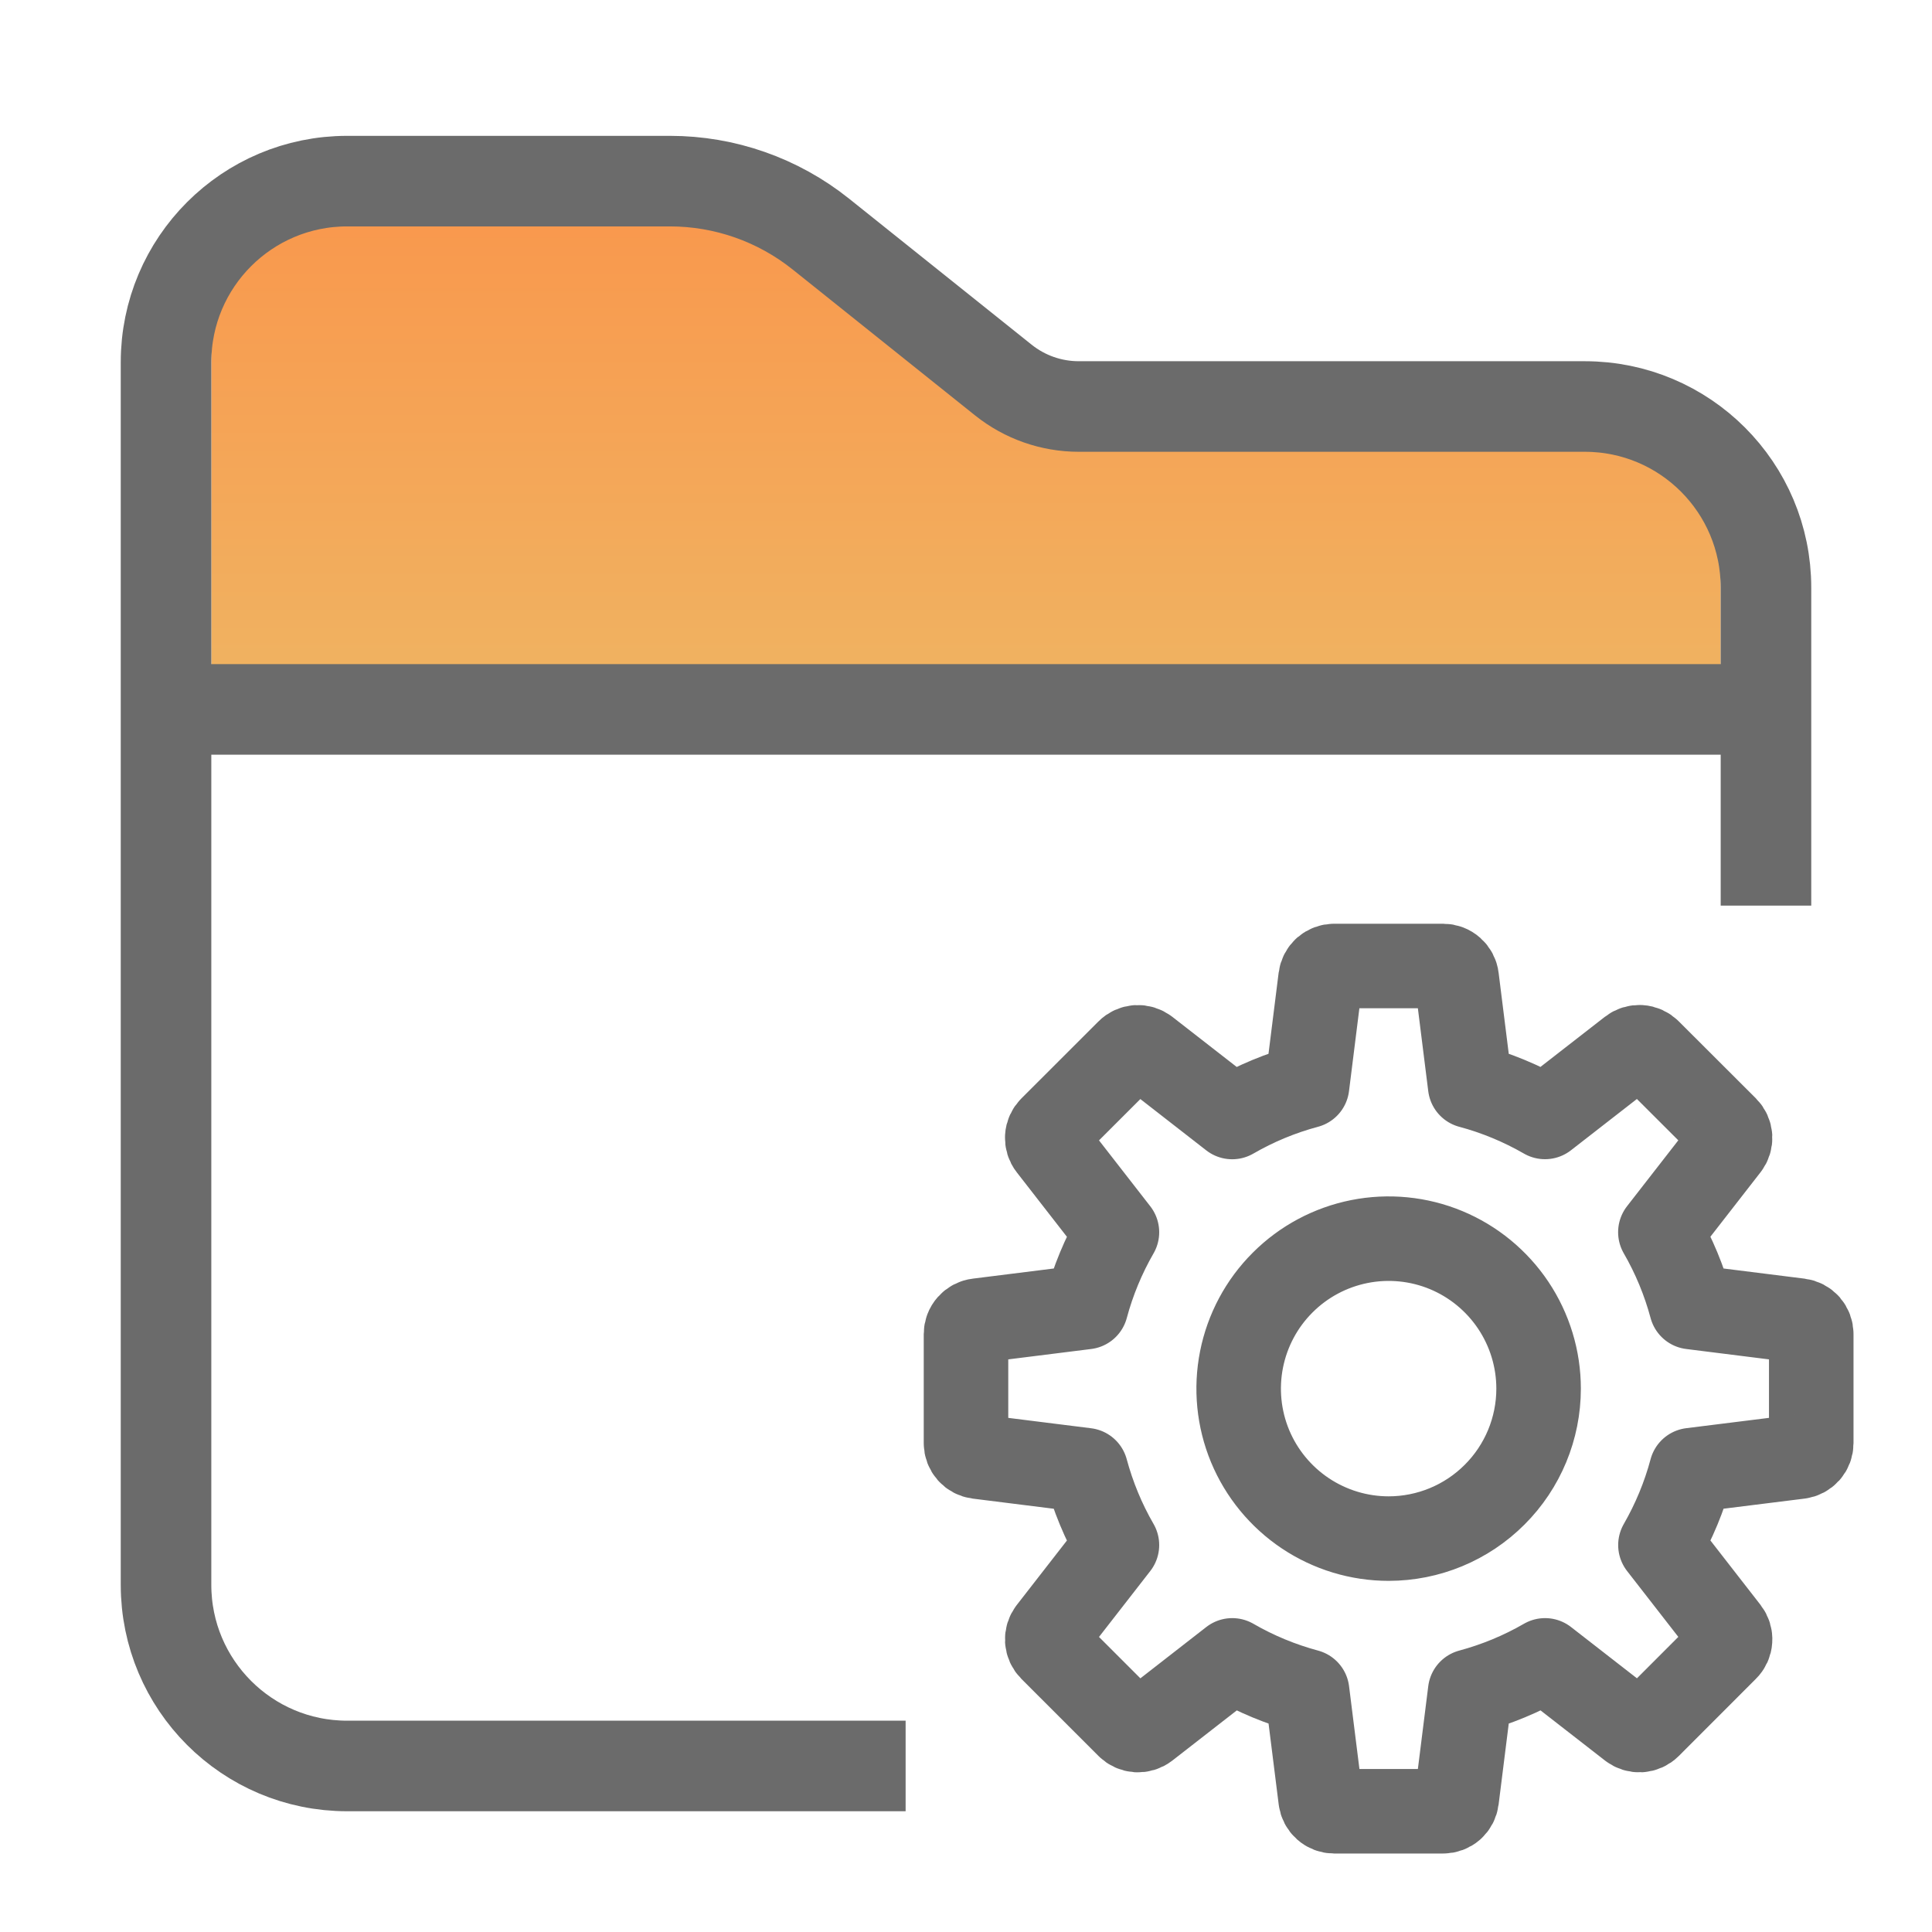 <svg width="32" height="32" viewBox="0 0 32 32" fill="none" xmlns="http://www.w3.org/2000/svg">
<path d="M12 3.5H3.5V12H28.5V7H16.5L12 3.5Z" fill="url(#paint0_linear_1093_45247)"/>
<path d="M29.25 15V9.733C29.25 8.076 27.907 6.733 26.25 6.733H17.868C17.414 6.733 16.974 6.579 16.619 6.295L13.596 3.877C12.886 3.309 12.005 3 11.097 3H5.75C4.093 3 2.75 4.343 2.75 6V26.25C2.75 27.907 4.093 29.25 5.75 29.25H15" stroke="#6B6B6B" stroke-width="1.5"/>
<line x1="3" y1="11.75" x2="29" y2="11.75" stroke="#6B6B6B" stroke-width="1.5"/>
<path d="M29.802 21.873L28.015 21.649C27.898 21.215 27.726 20.798 27.501 20.409L28.608 18.986C28.641 18.943 28.658 18.889 28.655 18.834C28.651 18.779 28.628 18.727 28.589 18.688L27.311 17.412C27.272 17.373 27.22 17.349 27.165 17.346C27.11 17.343 27.056 17.359 27.013 17.393L25.59 18.5C25.201 18.276 24.785 18.103 24.351 17.987L24.127 16.198C24.121 16.144 24.094 16.093 24.053 16.057C24.012 16.02 23.958 16 23.903 16H22.097C22.042 16 21.989 16.02 21.947 16.056C21.906 16.093 21.88 16.143 21.873 16.198L21.649 17.987C21.215 18.103 20.798 18.276 20.409 18.501L18.987 17.394C18.943 17.361 18.889 17.344 18.834 17.347C18.779 17.351 18.727 17.374 18.689 17.413L17.412 18.689C17.373 18.728 17.349 18.78 17.346 18.835C17.343 18.89 17.359 18.944 17.393 18.987L18.5 20.41C18.276 20.799 18.103 21.216 17.987 21.649L16.198 21.873C16.144 21.879 16.093 21.906 16.057 21.947C16.02 21.988 16 22.042 16 22.097L16 23.903C16 23.958 16.02 24.011 16.057 24.053C16.093 24.094 16.143 24.12 16.198 24.127L17.986 24.351C18.103 24.785 18.275 25.202 18.5 25.591L17.393 27.014C17.36 27.057 17.343 27.111 17.346 27.166C17.35 27.221 17.373 27.273 17.412 27.312L18.689 28.589C18.728 28.628 18.78 28.651 18.835 28.655C18.89 28.658 18.944 28.642 18.988 28.608L20.41 27.501C20.799 27.726 21.216 27.898 21.65 28.015L21.874 29.802C21.881 29.857 21.907 29.907 21.948 29.943C21.989 29.98 22.042 30 22.097 30H23.903C23.958 30 24.012 29.98 24.053 29.944C24.094 29.907 24.12 29.857 24.127 29.802L24.351 28.015C24.785 27.898 25.202 27.726 25.591 27.501L27.014 28.608C27.057 28.641 27.111 28.658 27.166 28.655C27.221 28.651 27.273 28.628 27.312 28.589L28.589 27.311C28.628 27.273 28.652 27.221 28.655 27.166C28.659 27.111 28.642 27.057 28.608 27.013L27.502 25.591C27.726 25.201 27.899 24.784 28.015 24.35L29.803 24.127C29.857 24.12 29.907 24.093 29.944 24.052C29.98 24.011 30 23.958 30 23.903L30 22.097C30 22.042 29.98 21.989 29.944 21.947C29.907 21.906 29.857 21.88 29.802 21.873ZM23 25.484C22.509 25.484 22.029 25.338 21.62 25.065C21.212 24.792 20.893 24.404 20.705 23.951C20.517 23.497 20.468 22.997 20.564 22.515C20.66 22.034 20.896 21.591 21.244 21.244C21.591 20.896 22.034 20.66 22.515 20.564C22.997 20.468 23.497 20.517 23.951 20.705C24.404 20.893 24.792 21.212 25.065 21.62C25.338 22.029 25.484 22.509 25.484 23C25.484 23.659 25.222 24.291 24.756 24.756C24.291 25.222 23.659 25.484 23 25.484Z" stroke="#6B6B6B" stroke-width="1.4" stroke-linecap="round" stroke-linejoin="round"/>
<defs>
<linearGradient id="paint0_linear_1093_45247" x1="16" y1="3.5" x2="16" y2="12" gradientUnits="userSpaceOnUse">
<stop stop-color="#F9984D"/>
<stop offset="1" stop-color="#EFB563"/>
</linearGradient>
</defs>
</svg>
